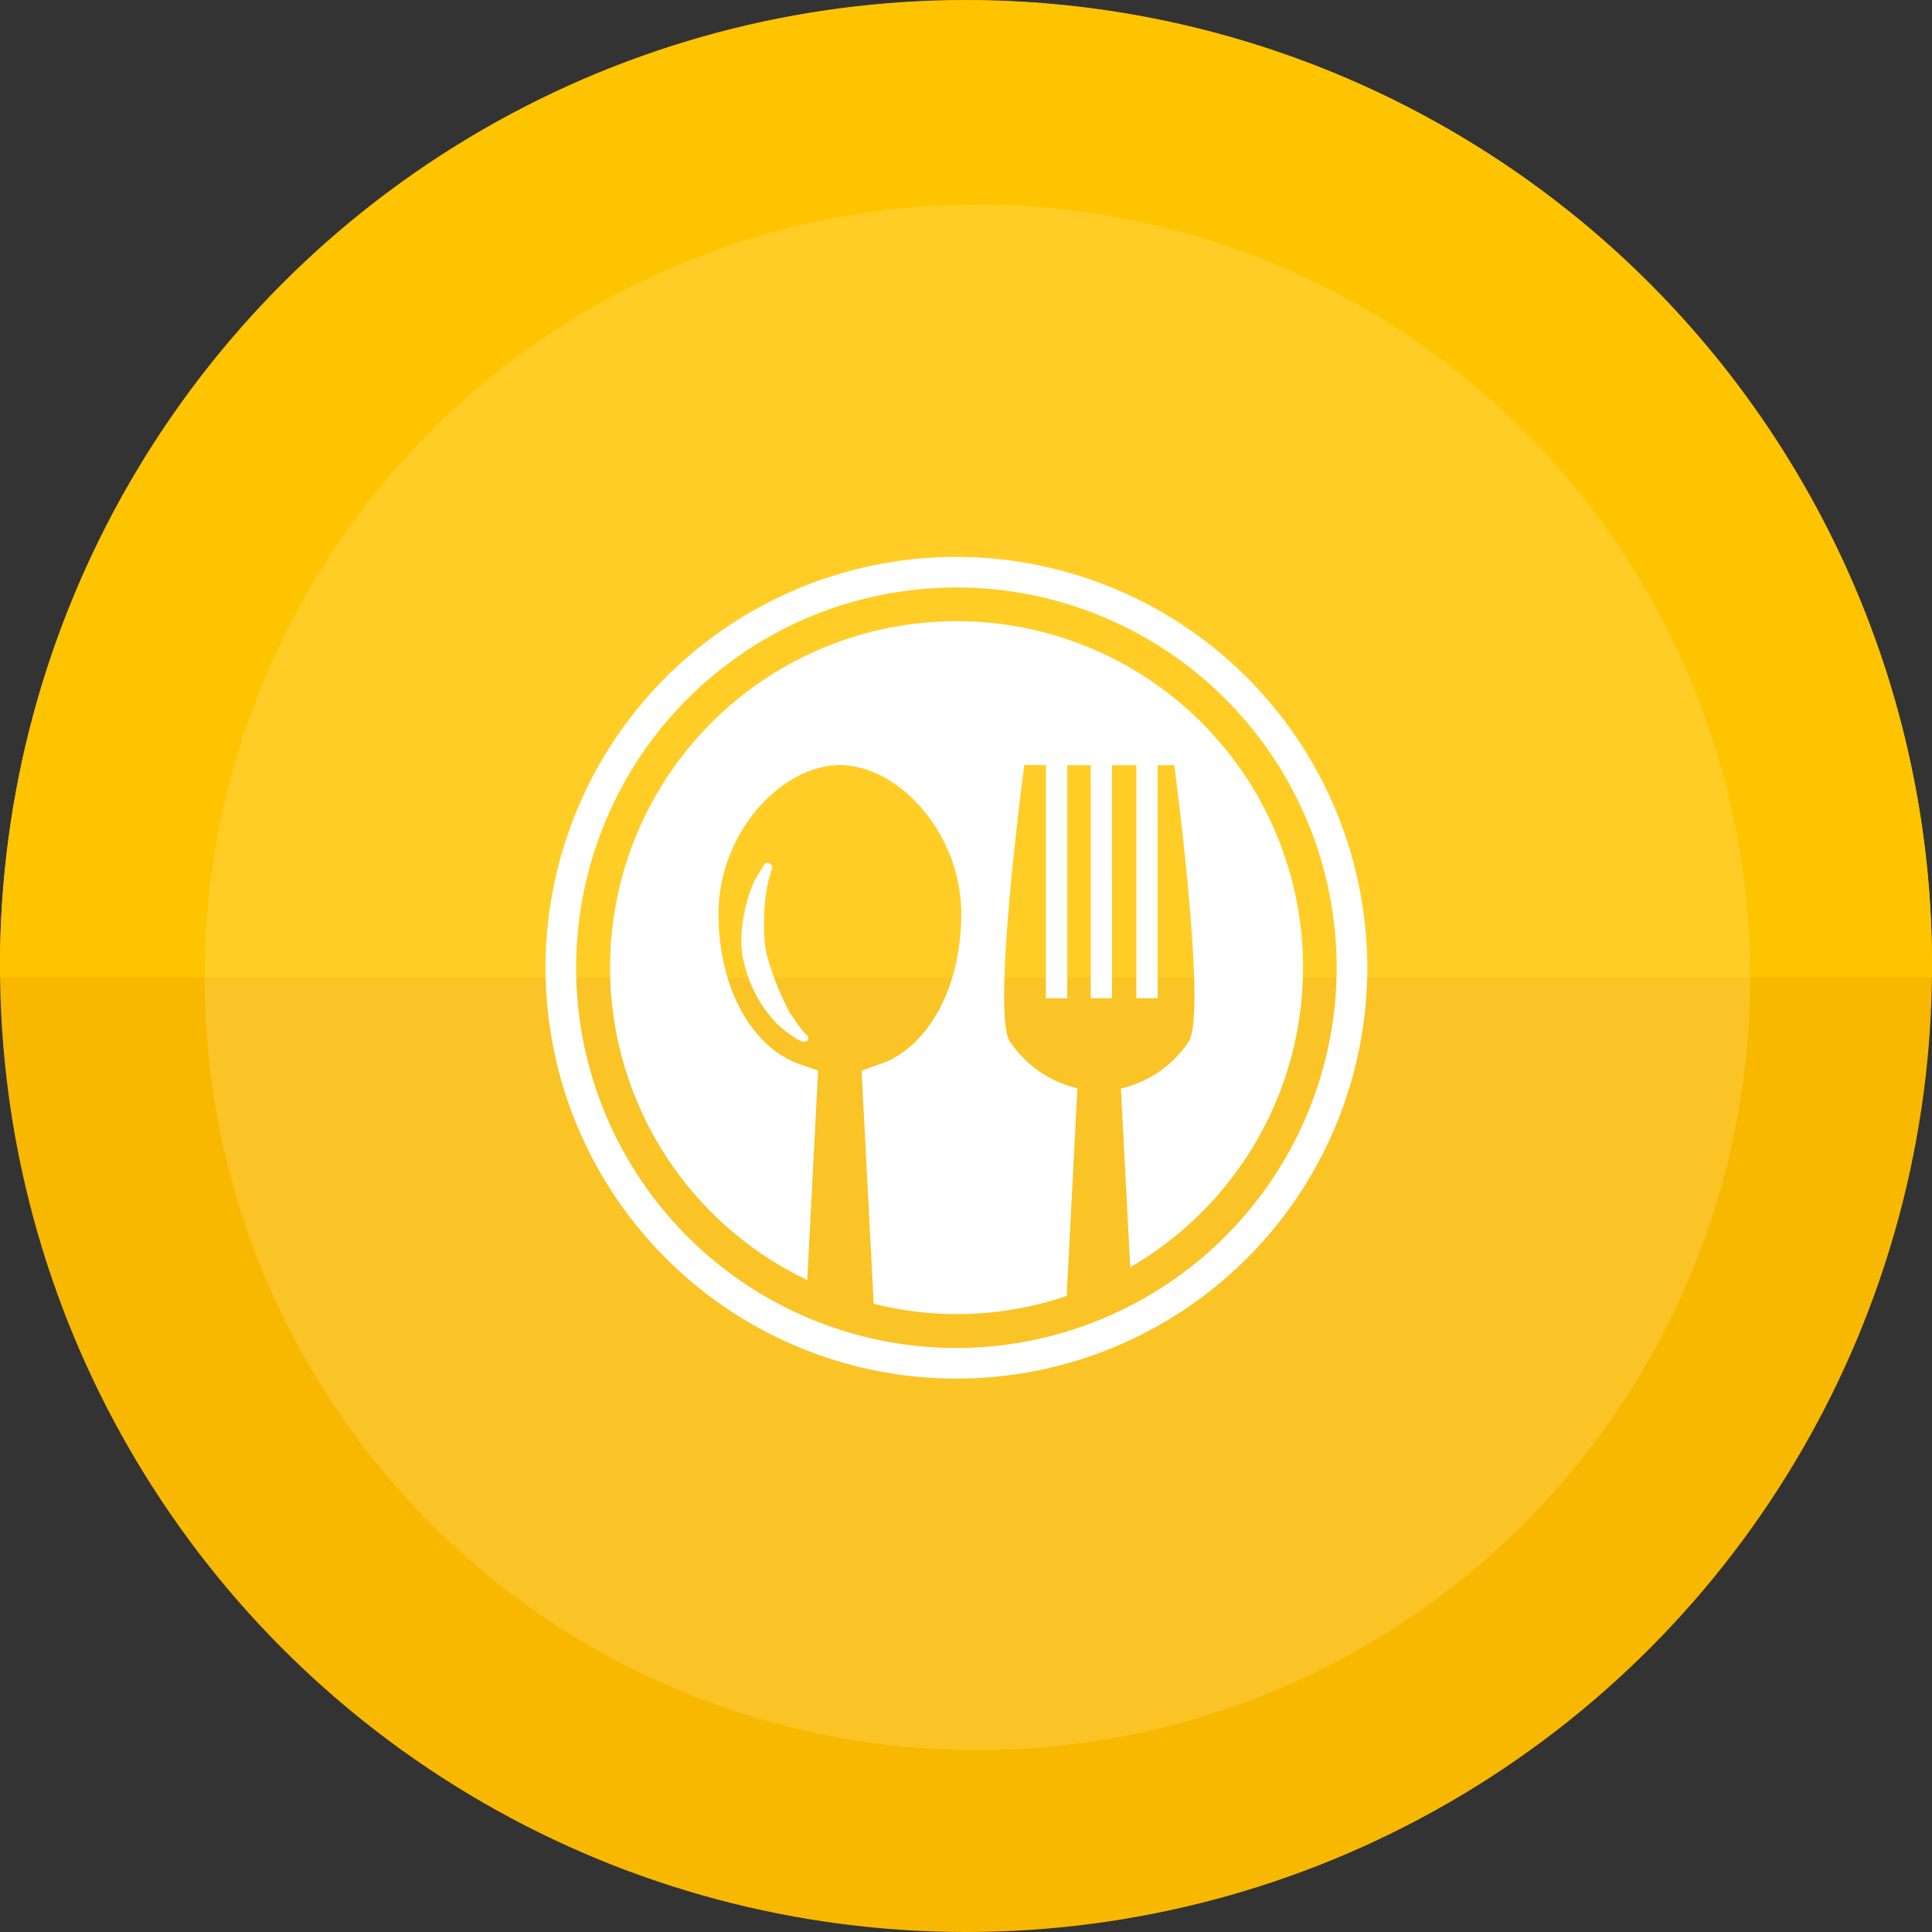 <svg xmlns="http://www.w3.org/2000/svg" width="85" height="85" viewBox="0 0 85 85">
  <rect x="0" y="0" width="85" height="85" fill="#333333" stroke="none"/>
  <g id="Group_10088" data-name="Group 10088" transform="translate(-318 -707)">
    <circle id="Ellipse_99" data-name="Ellipse 99" cx="42.5" cy="42.5" r="42.5" transform="translate(318 707)" fill="#f9b800"/>
    <path id="Subtraction_12" data-name="Subtraction 12" d="M85,43H0v-.033c0-.155,0-.31,0-.467A42.511,42.511,0,0,1,81.66,25.957,42.234,42.234,0,0,1,85,42.5c0,.167,0,.333,0,.5Z" transform="translate(318 707)" fill="#ffc400"/>
    <circle id="Ellipse_101" data-name="Ellipse 101" cx="34" cy="34" r="34" transform="translate(327 716)" fill="#fff" opacity="0.152"/>
    <g id="restaurant-cutlery-circular-symbol-of-a-spoon-and-a-fork-in-a-circle" transform="translate(342 731.5)">
      <g id="Group_10064" data-name="Group 10064">
        <path id="Path_6132" data-name="Path 6132" d="M45.072,29.813A15.236,15.236,0,0,0,38.51,58.8l.477-9.221s-.9-.295-1.094-.39c-1.9-.839-3.287-3.308-3.287-6.513,0-3.5,2.712-6.509,5.334-6.534h.01c2.623.025,5.335,3.037,5.335,6.534,0,3.2-1.385,5.673-3.285,6.513-.015.007-1.1.4-1.1.4l.533,10.252a14.945,14.945,0,0,0,8.491-.343l.472-9.137a4.9,4.9,0,0,1-2.971-2.06c-.824-1.235.634-12.162.634-12.162h.949V46.4h.942V36.146h1.031V46.4h.938V36.146h1.069V46.4h.941V36.146h.728s1.459,10.927.633,12.162a4.912,4.912,0,0,1-2.939,2.054l-.042.015.41,7.859a15.237,15.237,0,0,0-7.645-28.424Z" transform="translate(-26.994 -26.982)" fill="#fff"/>
        <path id="Path_6133" data-name="Path 6133" d="M92,142.466a4.383,4.383,0,0,1,.131-.437.2.2,0,0,0-.111-.222.182.182,0,0,0-.239.052s-.1.166-.255.412a4.417,4.417,0,0,0-.429.969,8.015,8.015,0,0,0-.294,1.407,6.711,6.711,0,0,0-.022.815,3.86,3.86,0,0,0,.156.864,5.6,5.6,0,0,0,1.363,2.489,4.691,4.691,0,0,0,.729.59l.069.049c.042.028.082.053.122.076a1.4,1.4,0,0,0,.294.121.176.176,0,0,0,.2-.084.179.179,0,0,0-.059-.212,1.907,1.907,0,0,1-.217-.237,4.307,4.307,0,0,1-.279-.383c-.074-.108-.162-.231-.244-.35a12.338,12.338,0,0,1-.963-2.368,3.15,3.15,0,0,1-.135-.652,6.655,6.655,0,0,1-.038-.7,9.208,9.208,0,0,1,.057-1.294A5.049,5.049,0,0,1,92,142.466Z" transform="translate(-82.161 -128.319)" fill="#fff"/>
        <path id="Path_6134" data-name="Path 6134" d="M18.078,0A18.077,18.077,0,1,0,36.155,18.077,18.1,18.1,0,0,0,18.078,0Zm0,34.806a16.73,16.73,0,1,1,16.73-16.729A16.749,16.749,0,0,1,18.078,34.806Z" fill="#fff"/>
      </g>
    </g>
  </g>
</svg>
